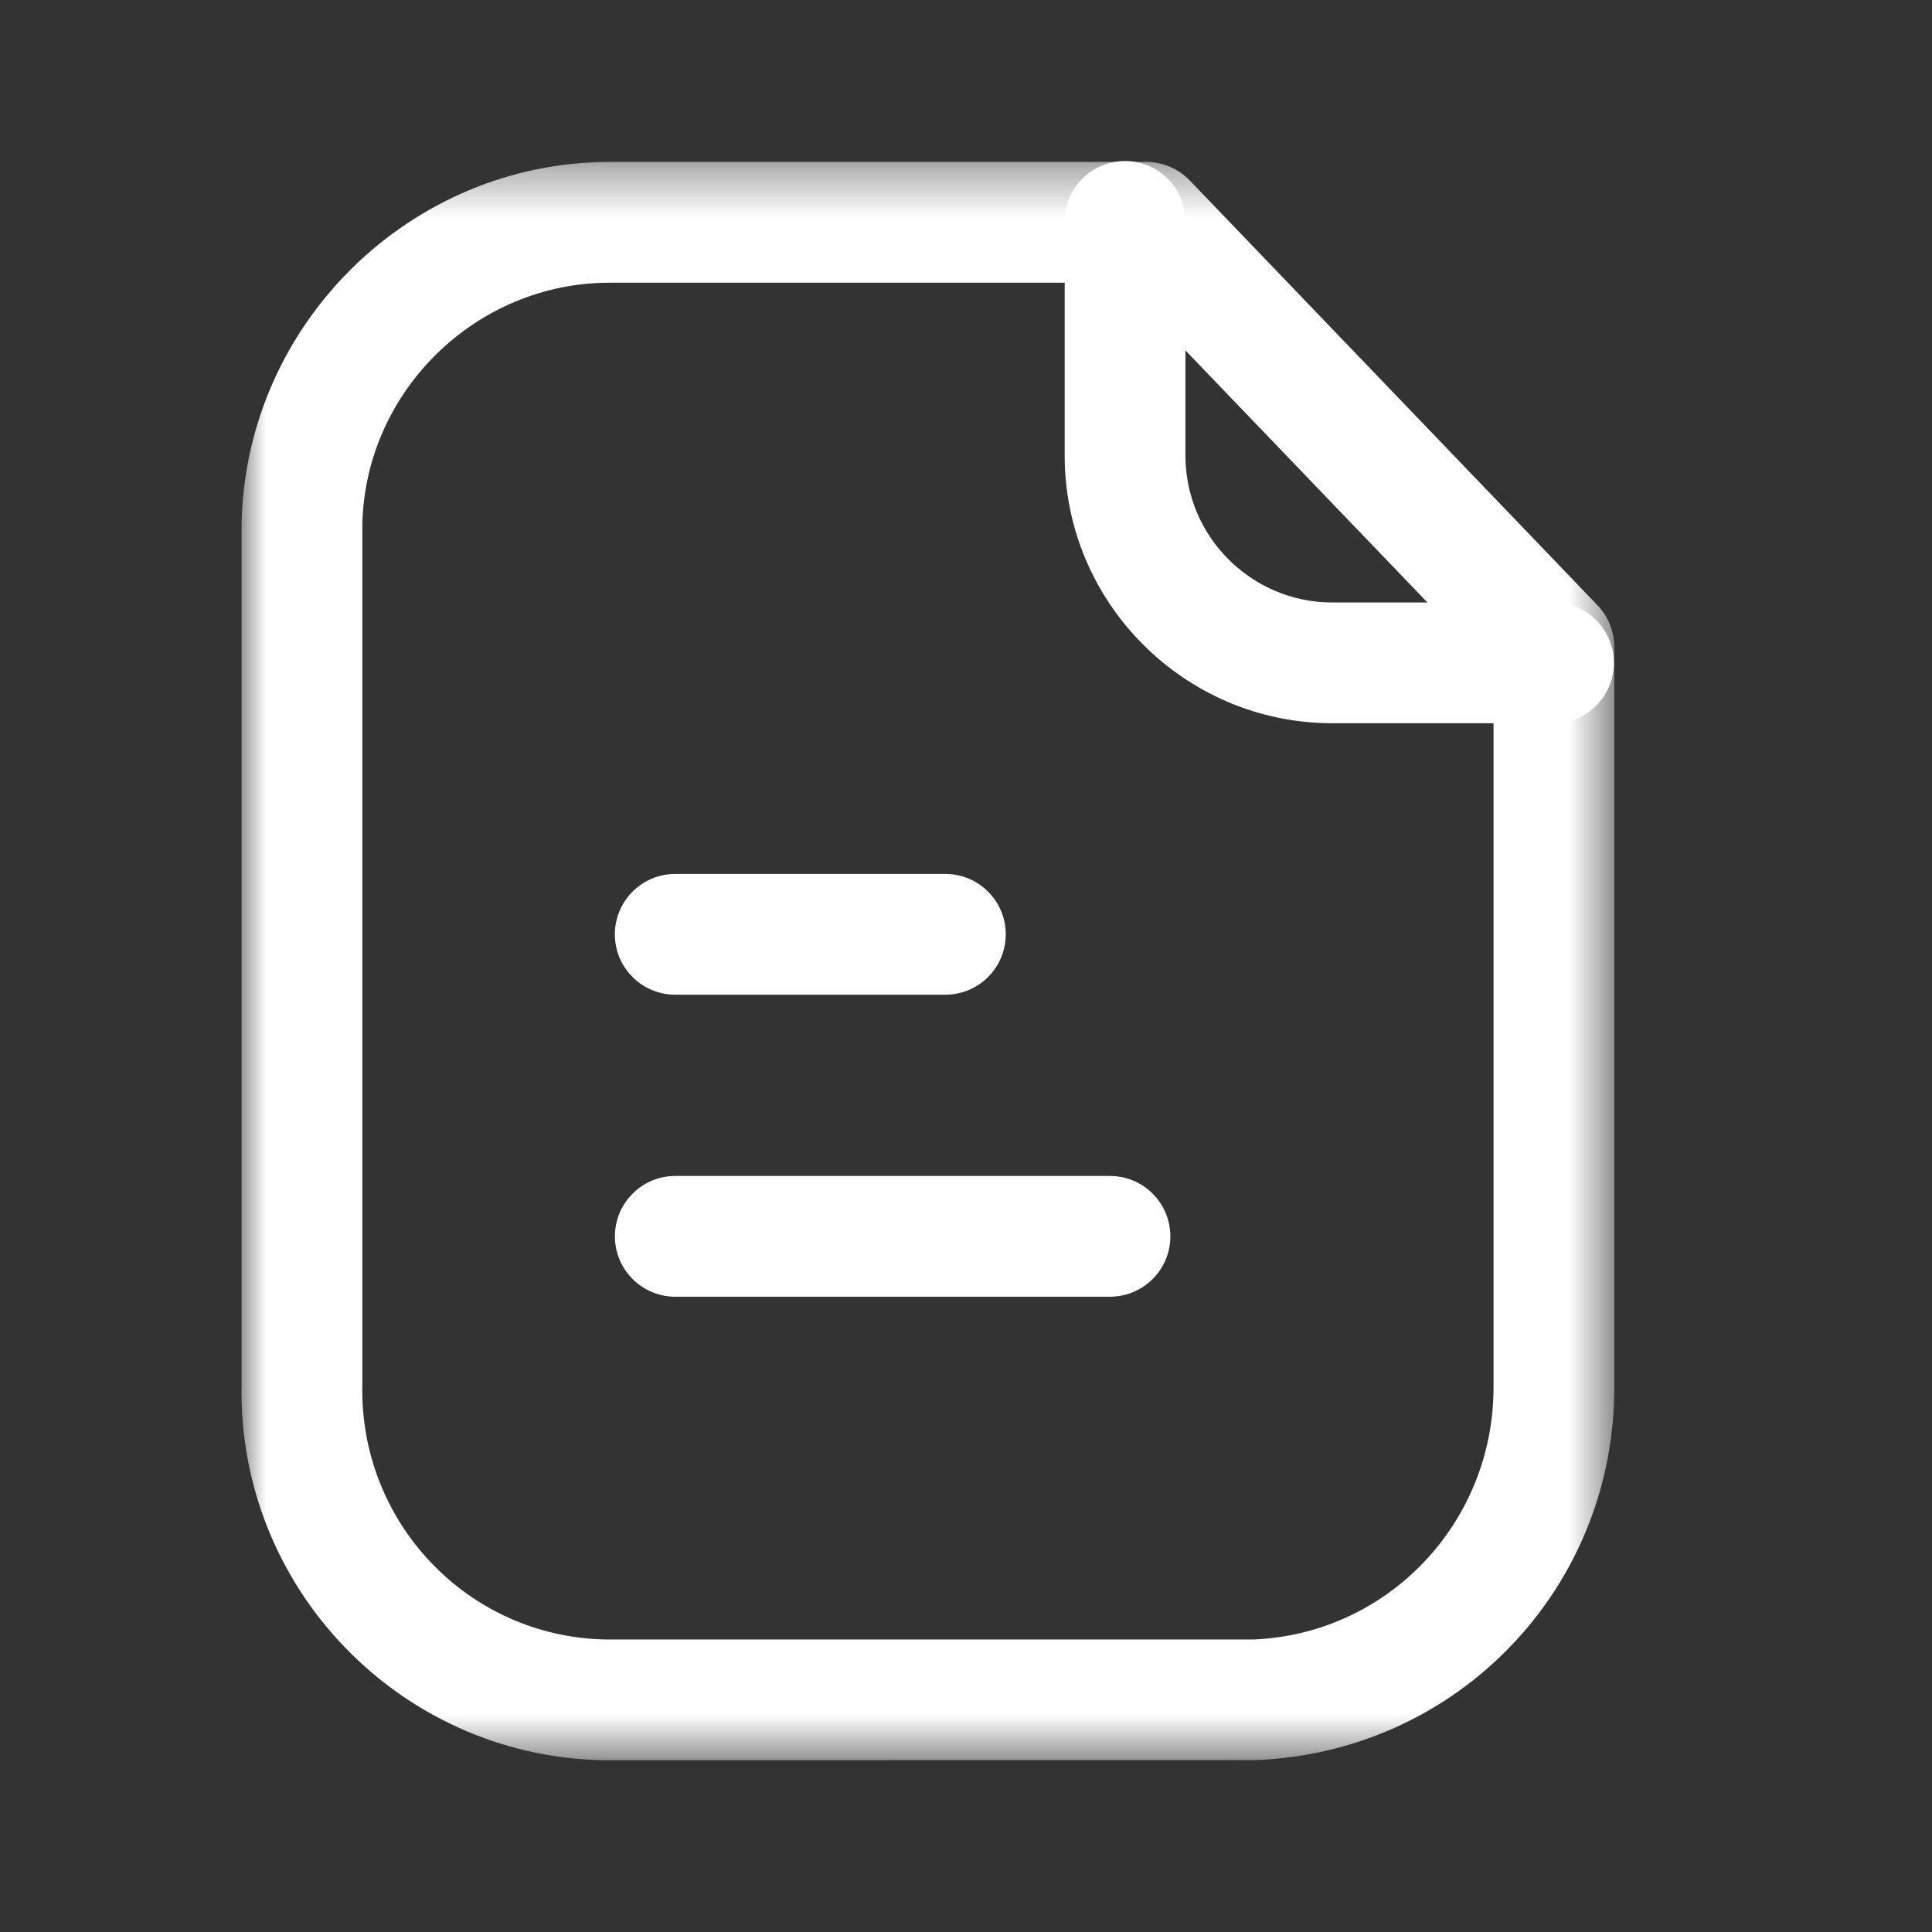 <svg width="40" height="40" viewBox="0 0 40 40" fill="none" xmlns="http://www.w3.org/2000/svg">
<rect x="0" y="0" width="40" height="40" fill="#333333" stroke="none"/>
<mask id="mask0_100_3684" style="mask-type:luminance" maskUnits="userSpaceOnUse" x="5" y="3" width="29" height="34">
<path fill-rule="evenodd" clip-rule="evenodd" d="M5 3.353H33.422V36.442H5V3.353Z" fill="white"/>
</mask>
<g mask="url(#mask0_100_3684)">
<path fill-rule="evenodd" clip-rule="evenodd" d="M12.622 5.853C9.861 5.853 7.567 8.09 7.502 10.848V28.673C7.441 31.528 9.691 33.88 12.517 33.943H25.957C28.739 33.828 30.942 31.516 30.922 28.683V13.899L23.197 5.853H12.642H12.622ZM12.642 36.443H12.461C8.257 36.348 4.911 32.851 5.002 28.646V10.818C5.099 6.683 8.514 3.353 12.619 3.353H12.647H23.731C24.071 3.353 24.396 3.491 24.632 3.736L33.074 12.531C33.297 12.763 33.422 13.075 33.422 13.396V28.673C33.452 32.855 30.196 36.271 26.007 36.441L12.642 36.443Z" fill="white"/>
</g>
<path fill-rule="evenodd" clip-rule="evenodd" d="M32.164 14.974H27.573C24.523 14.966 22.043 12.479 22.043 9.432V4.584C22.043 3.894 22.602 3.334 23.293 3.334C23.983 3.334 24.543 3.894 24.543 4.584V9.432C24.543 11.105 25.904 12.469 27.576 12.474H32.164C32.854 12.474 33.414 13.034 33.414 13.724C33.414 14.414 32.854 14.974 32.164 14.974Z" fill="white"/>
<path fill-rule="evenodd" clip-rule="evenodd" d="M22.981 26.847H13.981C13.291 26.847 12.731 26.287 12.731 25.597C12.731 24.907 13.291 24.347 13.981 24.347H22.981C23.671 24.347 24.231 24.907 24.231 25.597C24.231 26.287 23.671 26.847 22.981 26.847Z" fill="white"/>
<path fill-rule="evenodd" clip-rule="evenodd" d="M19.573 20.594H13.98C13.29 20.594 12.73 20.034 12.73 19.344C12.73 18.654 13.29 18.094 13.98 18.094H19.573C20.263 18.094 20.823 18.654 20.823 19.344C20.823 20.034 20.263 20.594 19.573 20.594Z" fill="white"/>
</svg>
